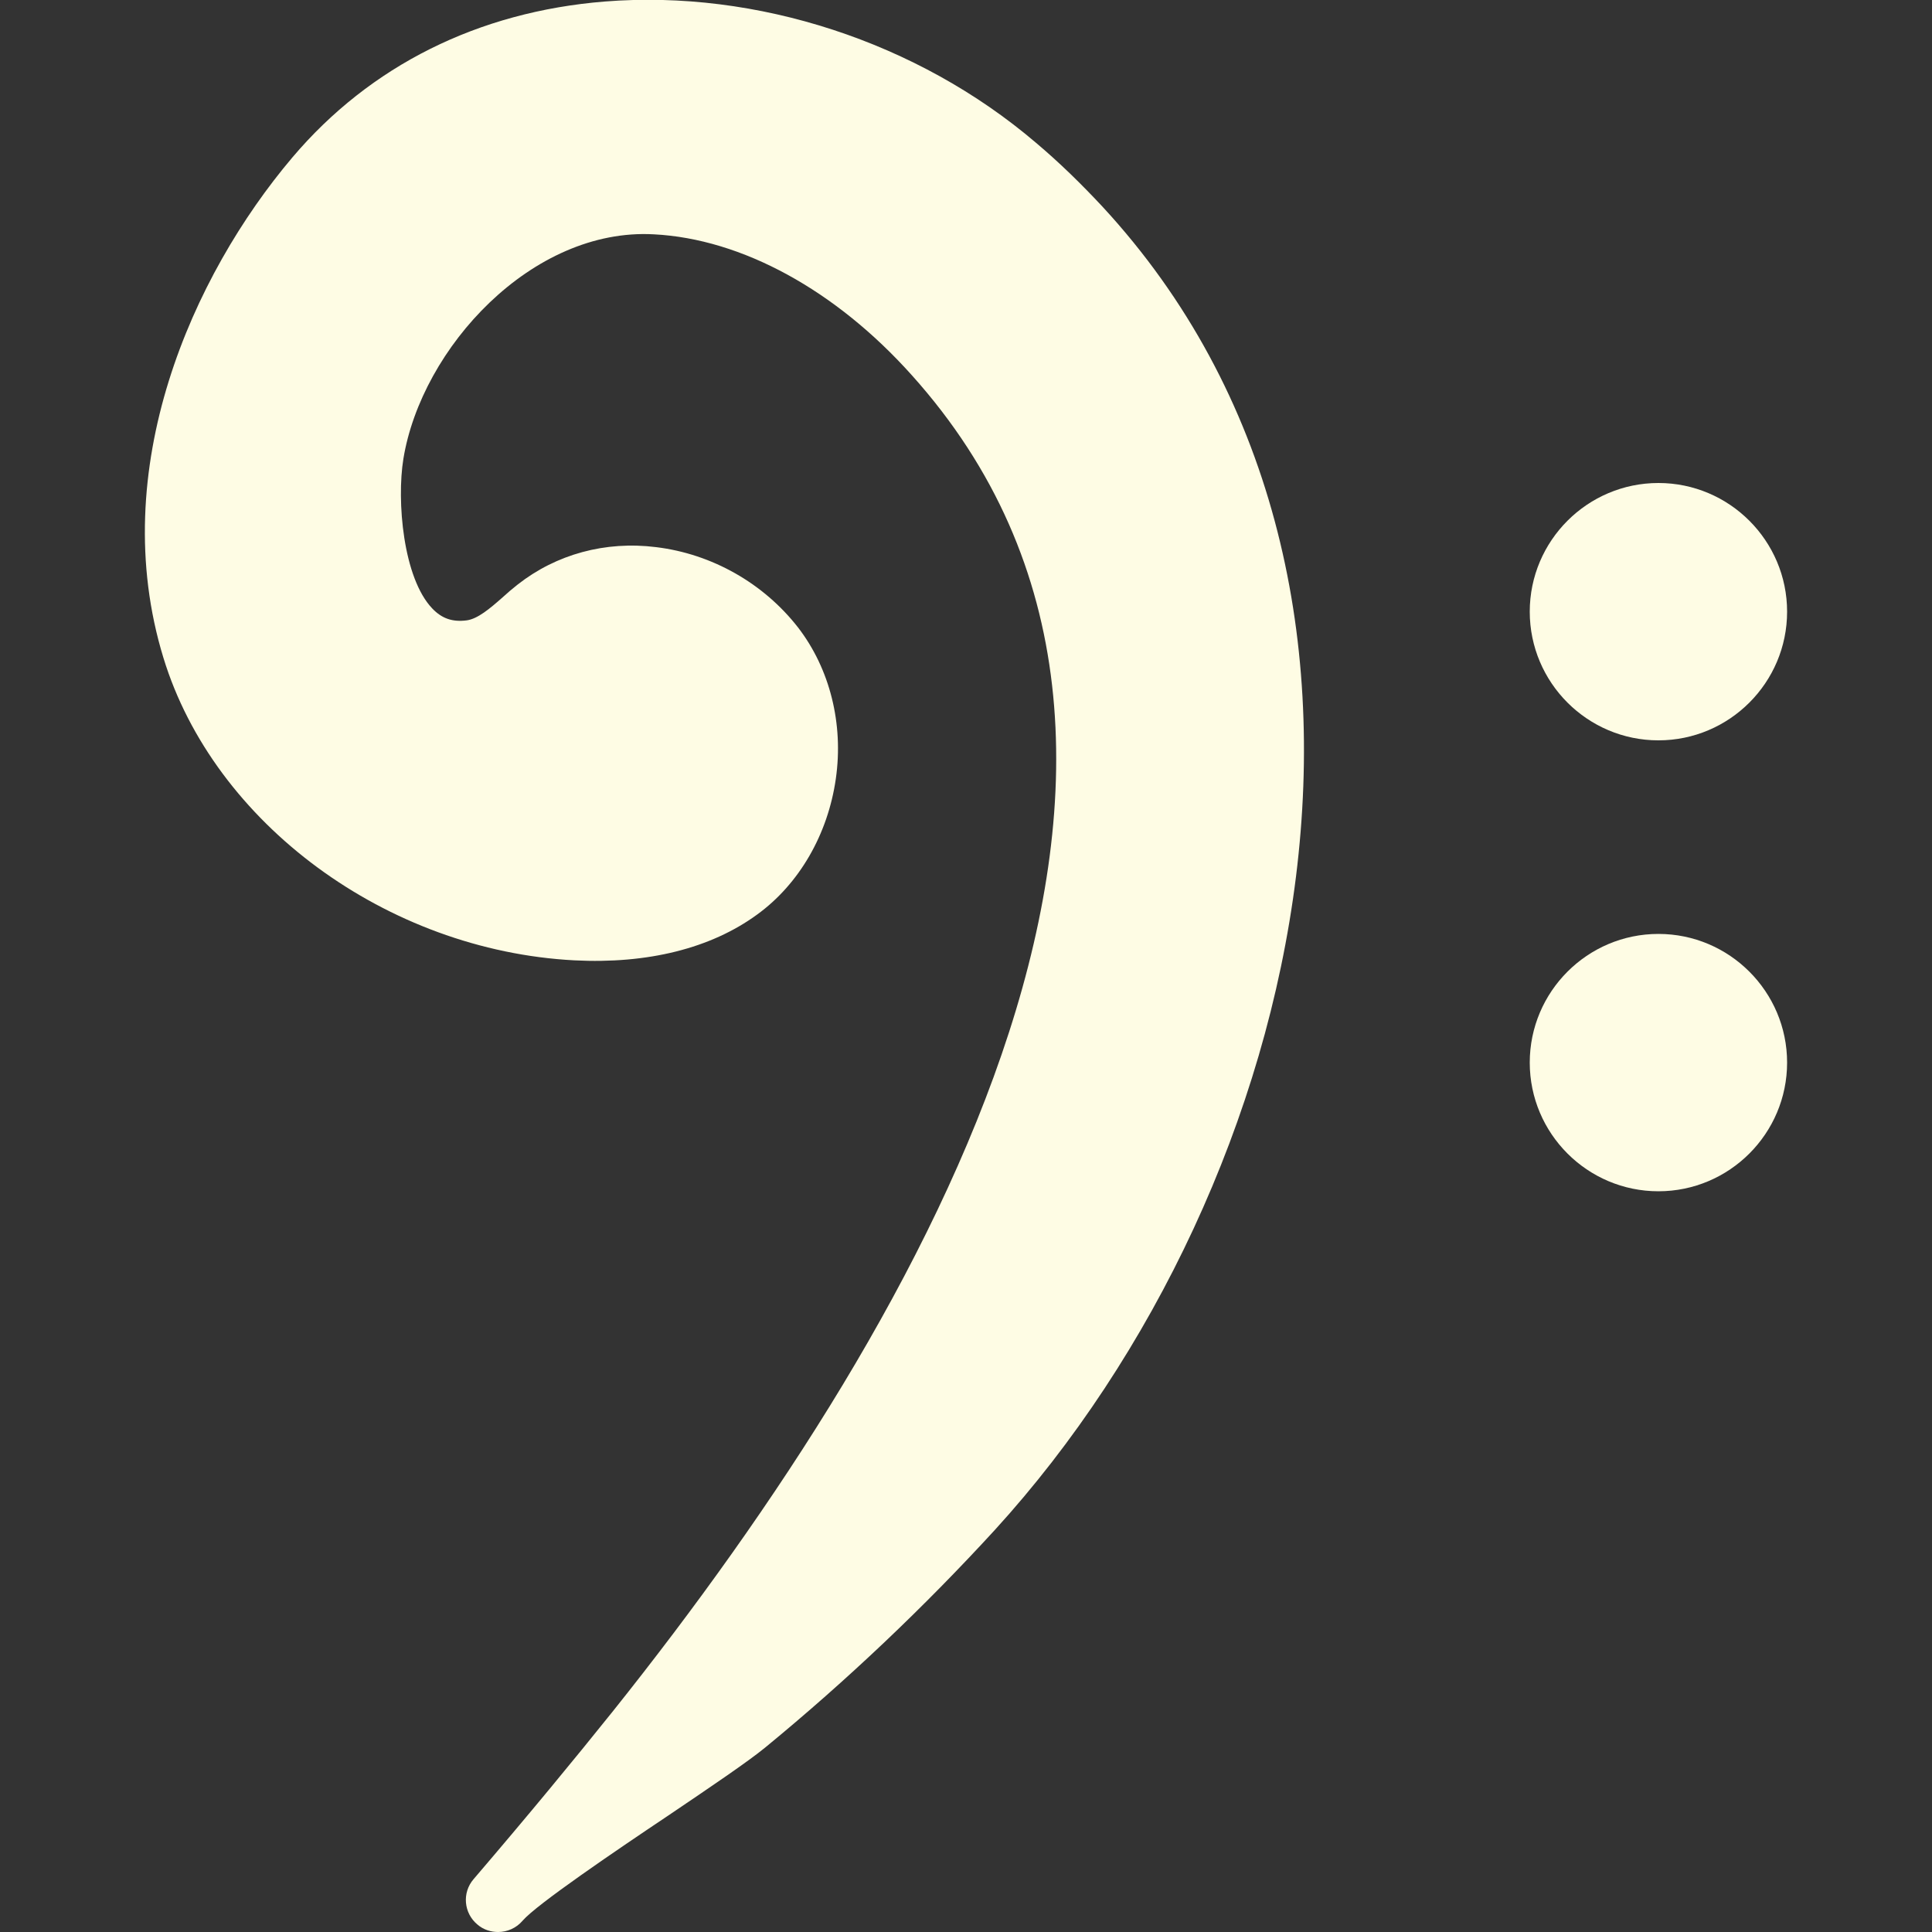 <?xml version="1.0" encoding="utf-8"?>
<!-- Generator: Adobe Illustrator 23.0.1, SVG Export Plug-In . SVG Version: 6.00 Build 0)  -->
<svg version="1.1" id="Capa_1" xmlns="http://www.w3.org/2000/svg" xmlns:xlink="http://www.w3.org/1999/xlink" x="0px" y="0px"
	 viewBox="0 0 512 512" style="enable-background:new 0 0 512 512;" xml:space="preserve">
<rect x="0" y="0" width="512" height="512" fill="#333333" stroke="none"/>
<style type="text/css">
	.st0{fill:#FEFCE4;}
</style>
<g>
	<g>
		<path class="st0" d="M439.5,128c-18.8,0-34.1,15.3-34.1,34.1s15.3,34.1,34.1,34.1s34.1-15.3,34.1-34.1S458.3,128,439.5,128z"/>
	</g>
</g>
<g>
	<g>
		<path class="st0" d="M439.5,247.5c-18.8,0-34.1,15.3-34.1,34.1s15.3,34.1,34.1,34.1s34.1-15.3,34.1-34.1
			C473.6,262.8,458.3,247.5,439.5,247.5z"/>
	</g>
</g>
<g>
	<g>
		<path class="st0" d="M292.2,54.8c-5.5-5.9-11.4-11.7-17.7-17c-31.3-26.7-74-40.6-114.2-37.4c-33.6,2.7-62.2,17-82.8,41.3
			C51,73,28,124.3,43.3,174.3c13.4,43.9,59.2,77.6,108.9,80.2c19.5,1,36.2-3.2,48.4-12.1c11.2-8.1,18.8-21.3,20.9-36
			c2.1-14.6-1.6-29.2-10-40.1c-9.1-11.7-22.8-19.5-37.6-21.3c-13.5-1.7-26.5,1.9-36.7,9.9c-1.4,1.1-2.7,2.2-4,3.4
			c-3.4,3-6.6,5.7-9.5,6.1c-3.8,0.5-6.6-0.5-9.1-3.1c-7.8-8.1-9.5-28.6-7.7-39.7c4.8-29.4,34.1-61.3,66.4-59.5
			c23.3,1.2,48.2,14.8,68.4,37.4c88.9,99.1,6,247.2-79.2,353.9c-10.5,13.1-22.2,27.3-37,44.6c0,0,0,0,0,0c-3.1,3.6-2.6,9,1,12
			c1.6,1.4,3.6,2,5.5,2c2.4,0,4.8-1,6.5-3c0,0,0,0,0,0c3.7-4.3,24.6-18.5,38.5-27.8c11.4-7.7,21.3-14.4,25.8-18.1
			c21.8-17.9,42.2-37.3,60.8-57.6C347.8,313.2,382.8,152.9,292.2,54.8z"/>
	</g>
</g>
</svg>
